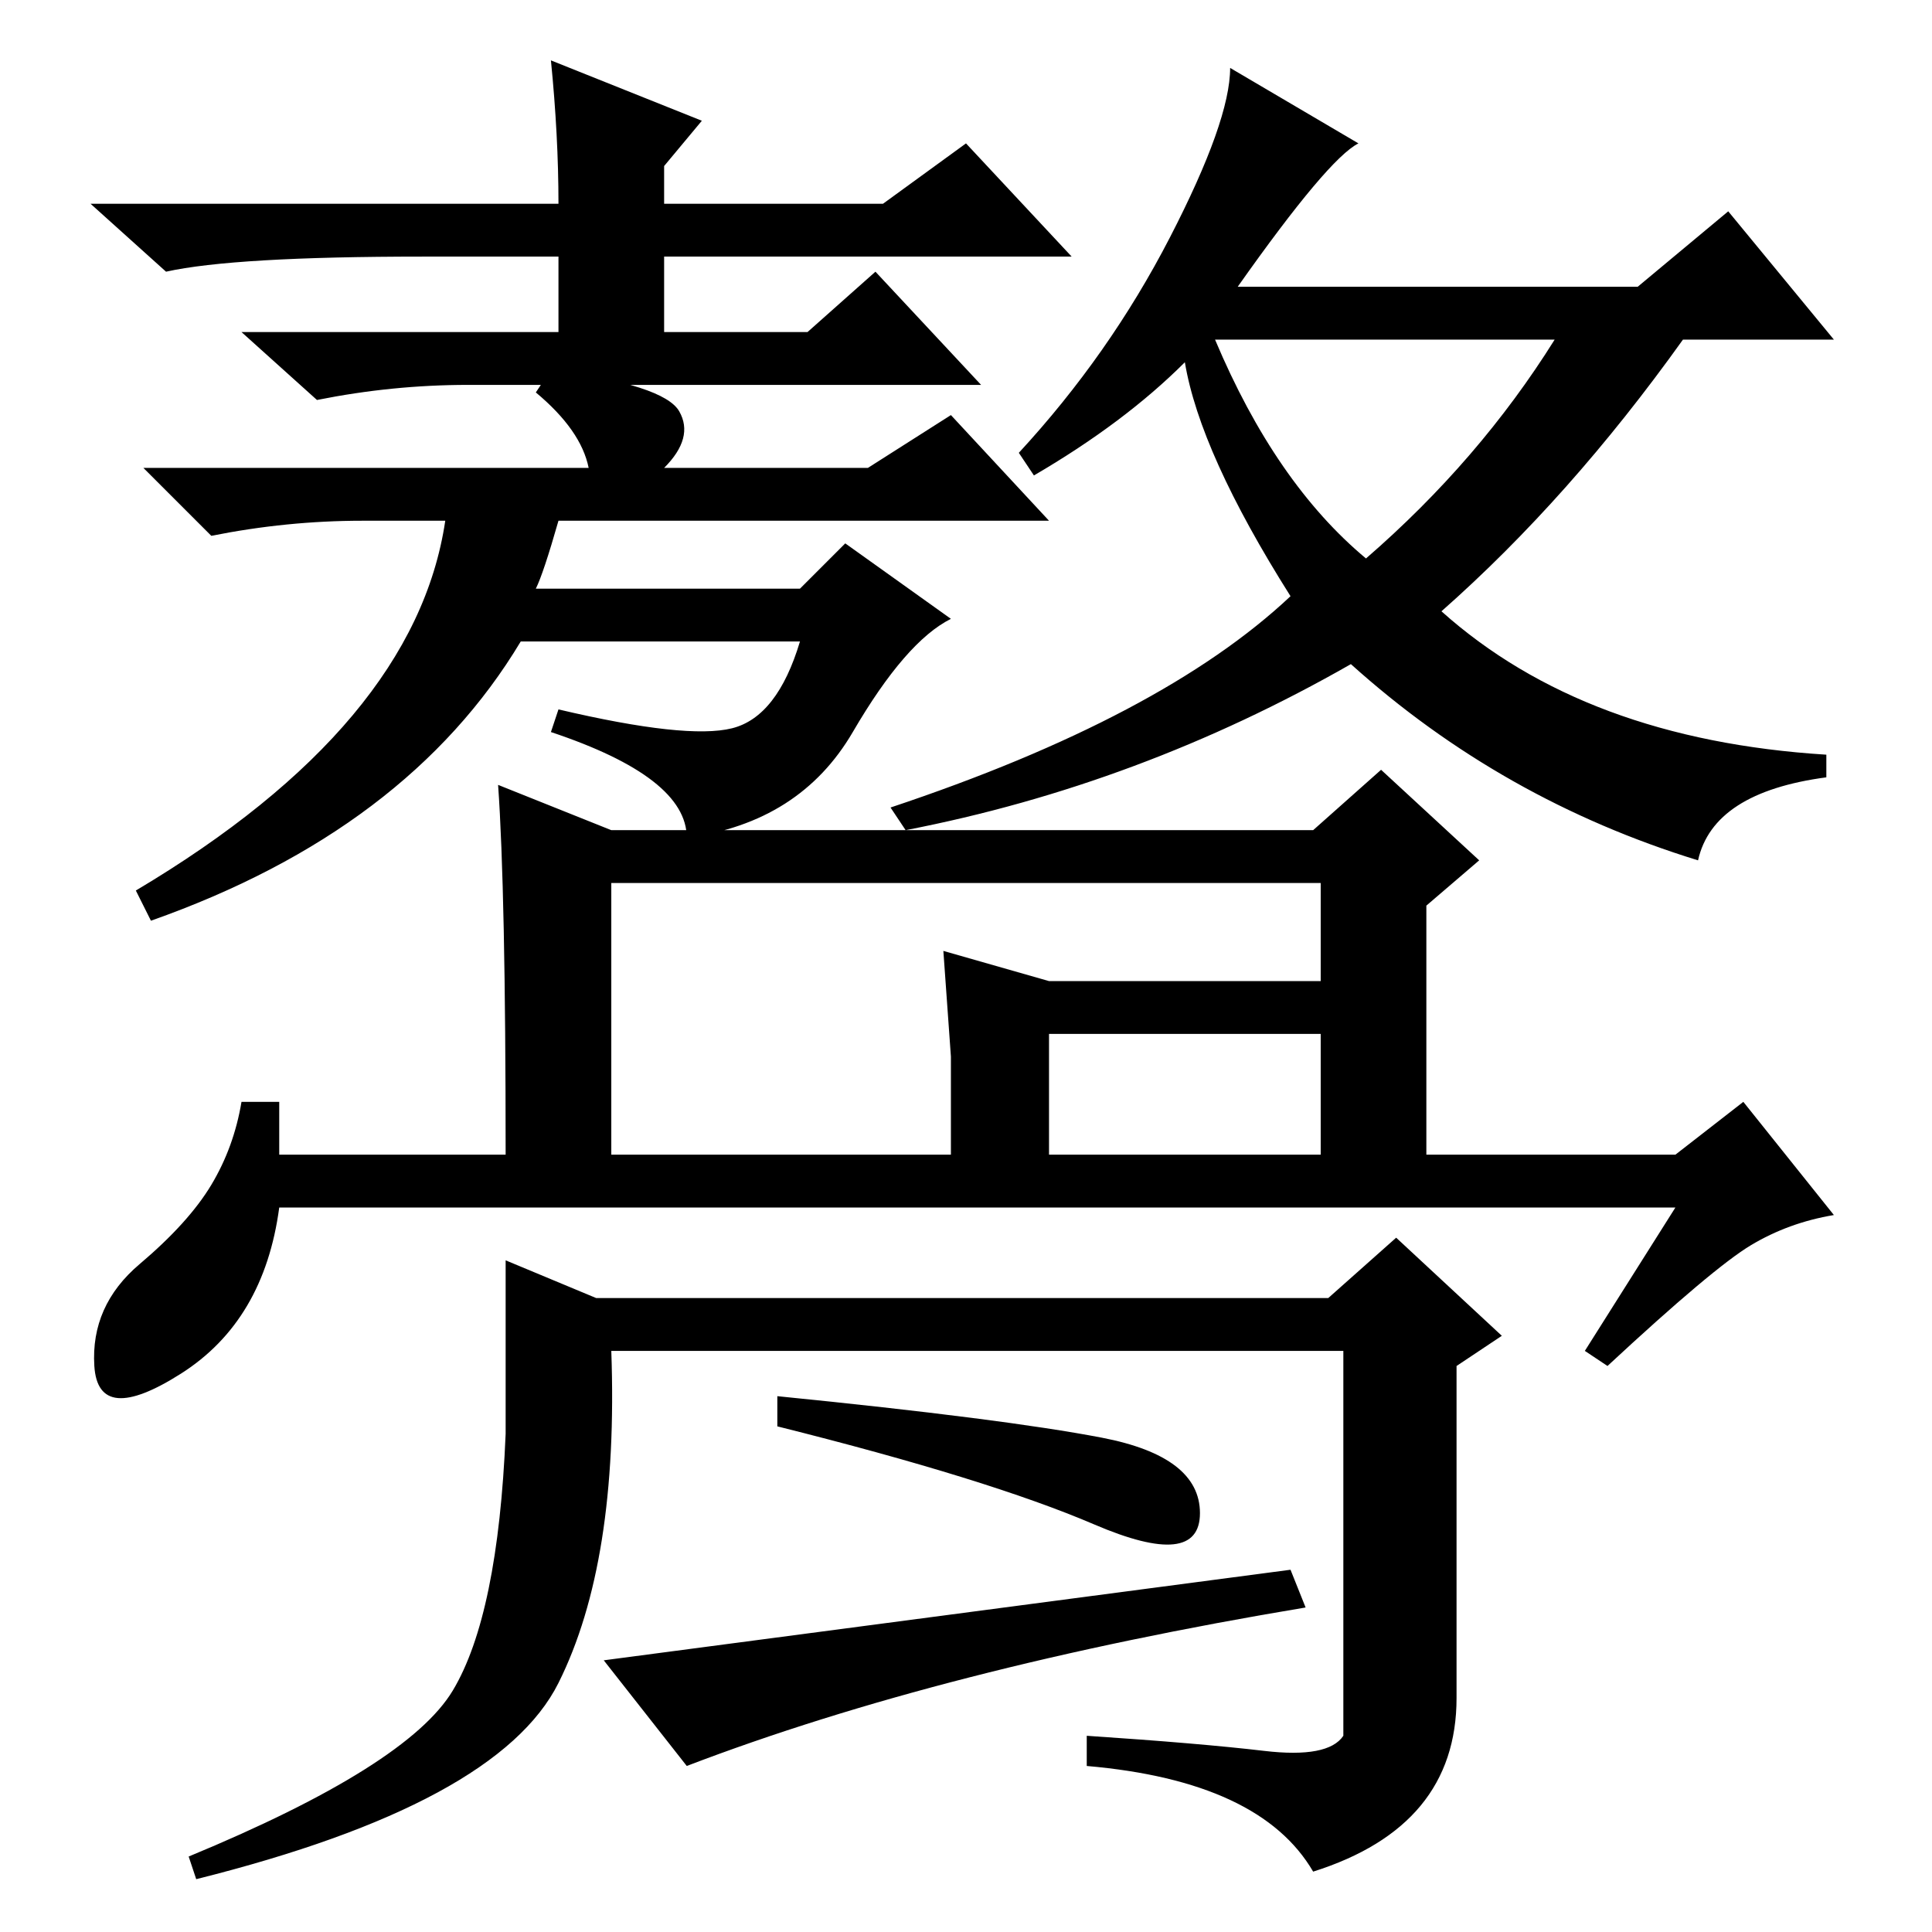 <?xml version="1.0" standalone="no"?>
<!DOCTYPE svg PUBLIC "-//W3C//DTD SVG 1.1//EN" "http://www.w3.org/Graphics/SVG/1.1/DTD/svg11.dtd" >
<svg xmlns="http://www.w3.org/2000/svg" xmlns:xlink="http://www.w3.org/1999/xlink" version="1.1" viewBox="0 -36 256 256">
  <g transform="matrix(1 0 0 -1 0 220)">
   <path fill="currentColor"
d="M181 182q15 13 25 29h-45q8 -19 20 -29zM180 237q-4 -2 -16 -19h53l12 10l14 -17h-20q-15 -21 -32 -36q19 -17 51 -19v-3q-15 -2 -17 -11q-26 8 -46 26q-28 -16 -59 -22l-2 3q36 12 53 28q-12 19 -14 31q-8 -8 -20 -15l-2 3q12 13 20 28.5t8 22.5zM222 96h-185
q-2 -15 -13 -22t-11.5 1t6 13.5t9.5 10.5t4 11h5v-7h30q0 35 -1 49l15 -6h93l9 8l13 -12l-7 -6v-33h33l9 7l12 -15q-6 -1 -11 -4t-19 -16l-3 2zM81 124v-21h45v13l-1 14l14 -4h41v-7h-41v-16h36v36h-94v-15zM60 32q6 10 7 34v23l12 -5h97l9 8l14 -13l-6 -4v-44
q0 -17 -19 -23q-7 12 -30 14v4q15 -1 23.5 -2t10.5 2v51h-97q1 -28 -7 -44t-48 -26l-1 3q29 12 35 22zM103 67v4q30 -3 43 -5.5t13 -10t-14 -1.5t-42 13zM91 22l-11 14q38 5 91 12l2 -5q-48 -8 -82 -21zM73 207q15 -2 17 -5.5t-2 -7.5h27l11 7l13 -14h-65q-2 -7 -3 -9h35
l6 6l14 -10q-6 -3 -13 -15t-22 -14q0 8 -18 14l1 3q17 -4 23 -2.5t9 11.5h-37q-15 -25 -49 -37l-2 4q37 22 41 49h-11q-10 0 -20 -2l-9 9h59q-1 5 -7 10zM74 205h-12q-10 0 -20 -2l-10 9h42v10h-18q-25 0 -34 -2l-10 9h62q0 9 -1 19l20 -8l-5 -6v-5h29l11 8l14 -15h-54v-10
h19l9 8l14 -15h-42h-14z" />
  </g>

</svg>
